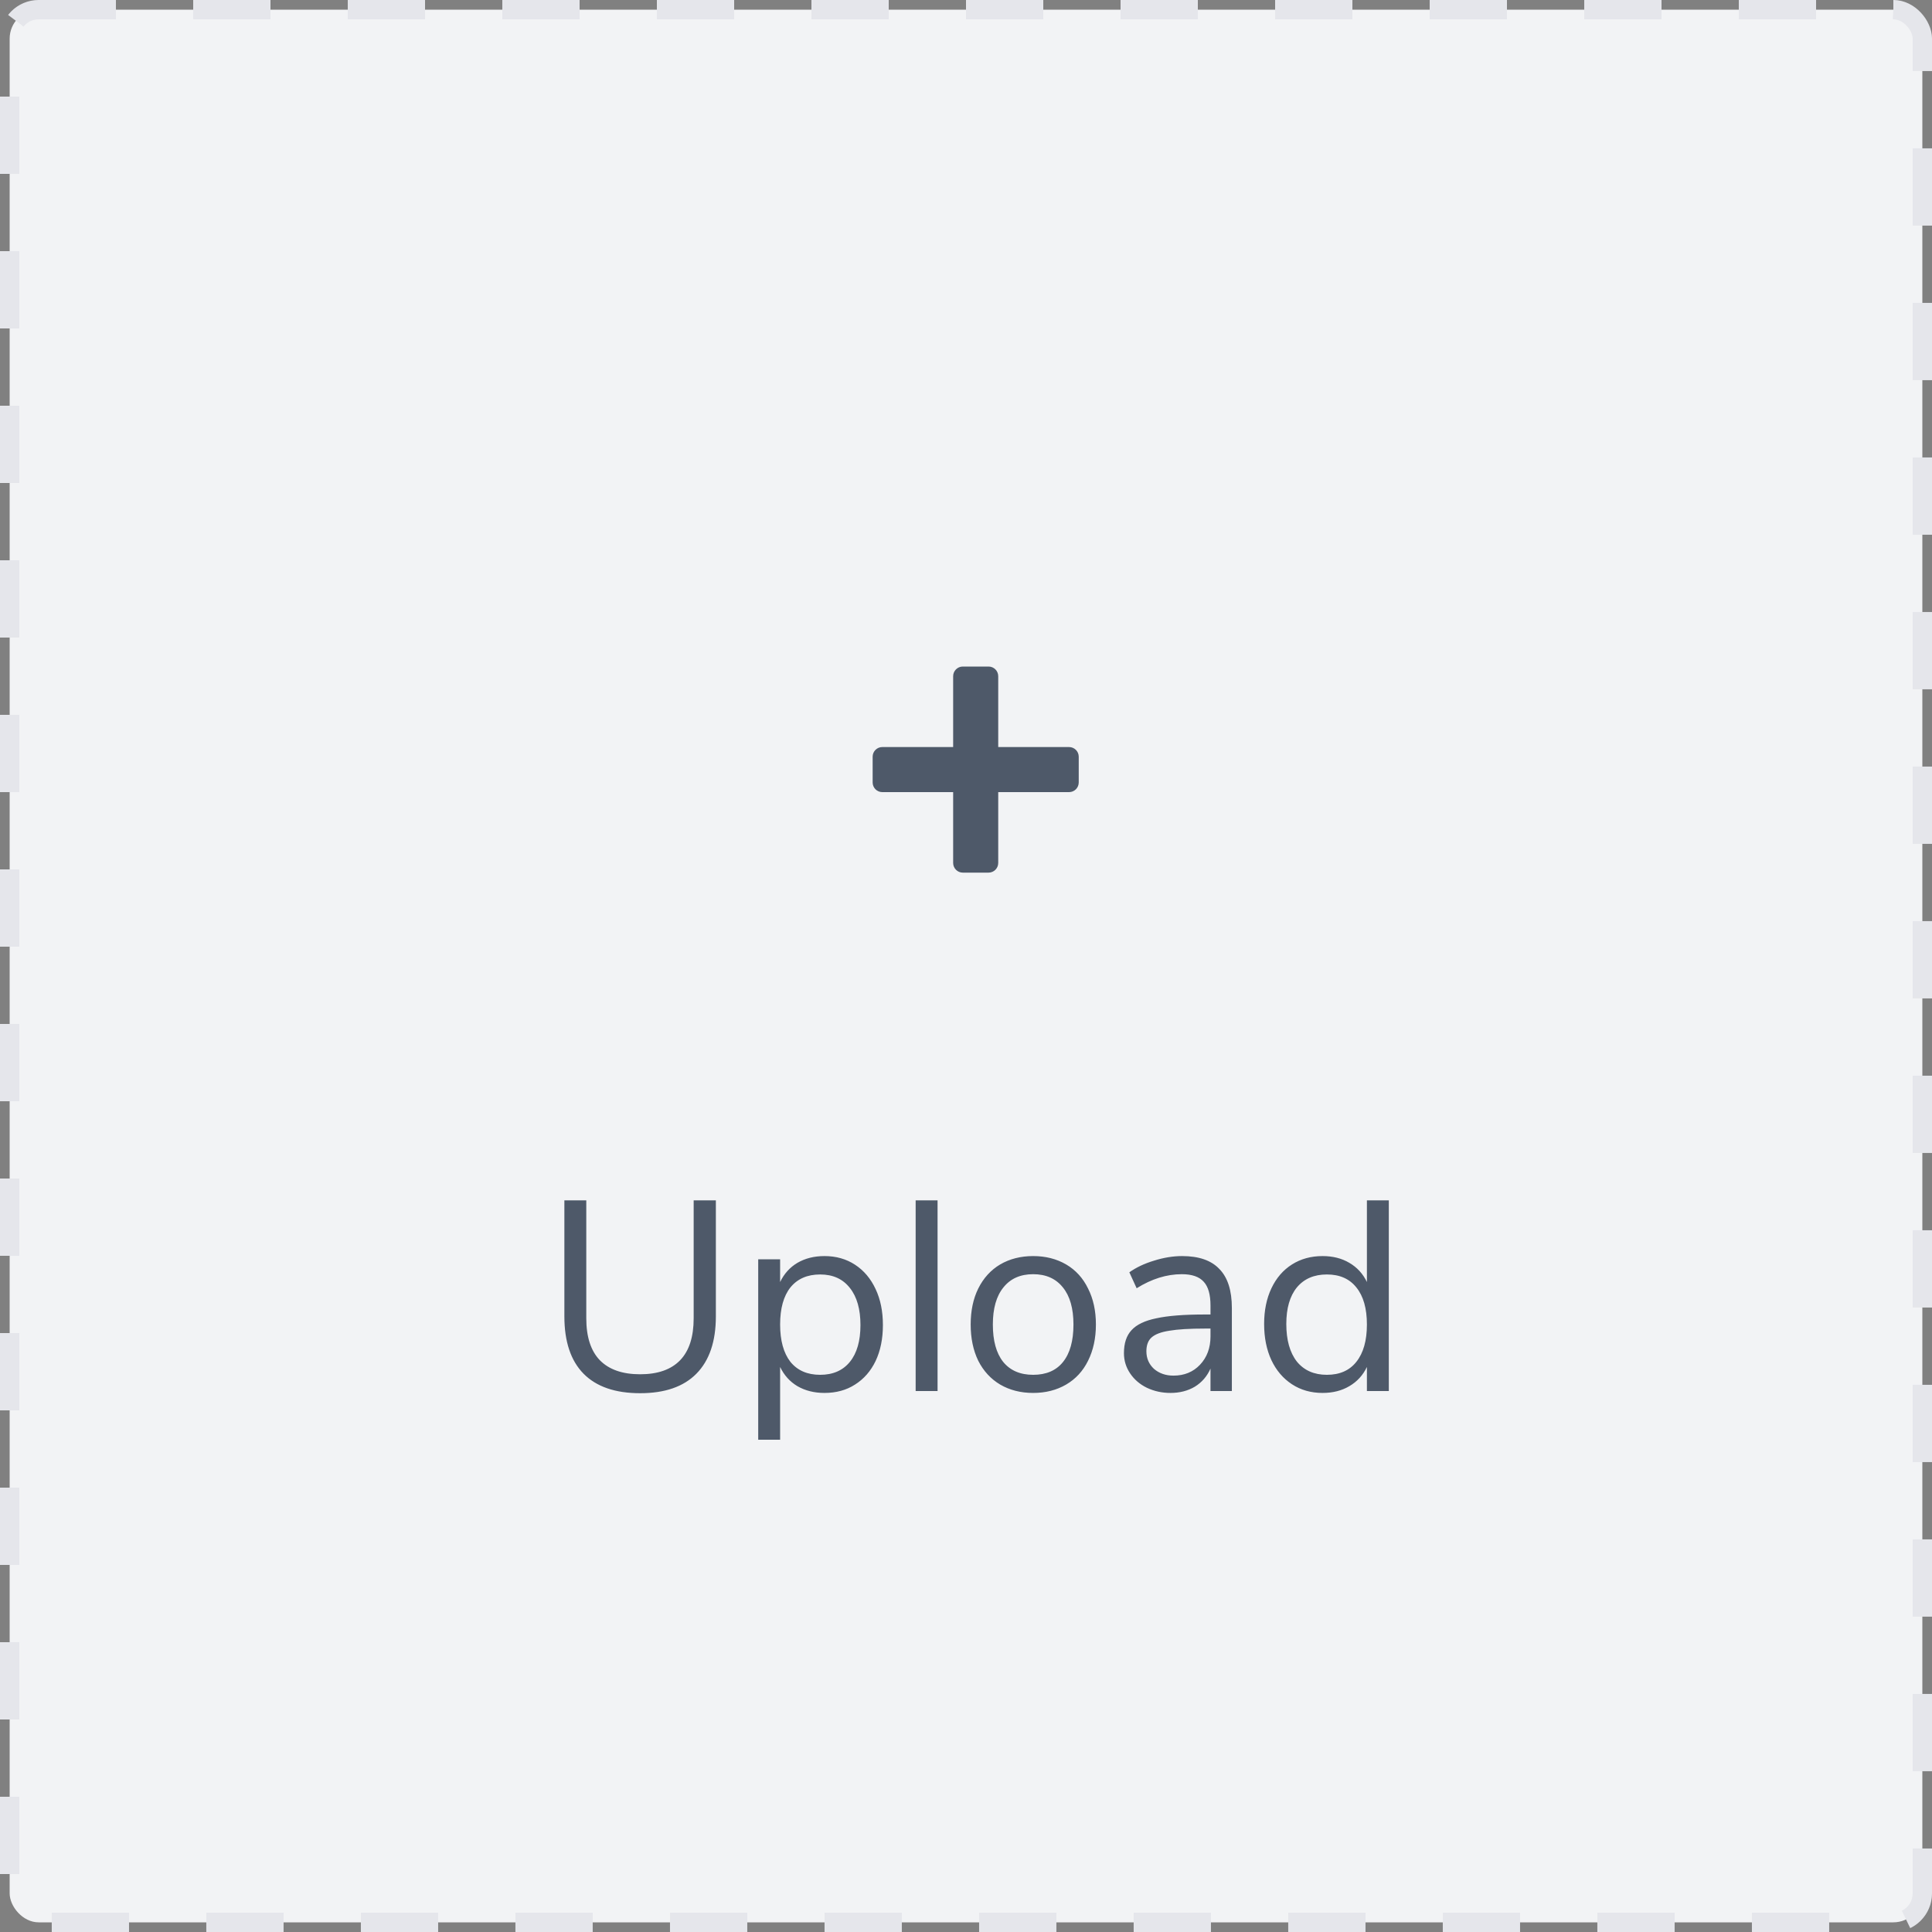 <svg width="100" height="100" viewBox="0 0 100 100" fill="none" xmlns="http://www.w3.org/2000/svg">
<rect x="0" y="0" width="100" height="100" fill="#808080" stroke="none"/>
<rect x="0.5" y="0.5" width="99" height="99" rx="1.5" fill="#F2F3F5" stroke="#E5E6EB" stroke-dasharray="4 4"/>
<path fill-rule="evenodd" clip-rule="evenodd" d="M49.835 34.5C49.559 34.5 49.335 34.724 49.335 35V38.667H45.668C45.392 38.667 45.168 38.891 45.168 39.167V40.5C45.168 40.776 45.392 41 45.668 41H49.335V44.667C49.335 44.943 49.559 45.167 49.835 45.167H51.168C51.444 45.167 51.668 44.943 51.668 44.667V41H55.335C55.611 41 55.835 40.776 55.835 40.5V39.167C55.835 38.891 55.611 38.667 55.335 38.667H51.668V35C51.668 34.724 51.444 34.5 51.168 34.5H49.835Z" fill="#4E5969"/>
<path d="M33.133 72.112C31.845 72.112 30.869 71.776 30.206 71.104C29.544 70.432 29.212 69.443 29.212 68.136V62.13H30.346V68.234C30.346 69.195 30.58 69.919 31.047 70.404C31.523 70.889 32.218 71.132 33.133 71.132C34.047 71.132 34.738 70.889 35.205 70.404C35.671 69.919 35.904 69.195 35.904 68.234V62.13H37.053V68.136C37.053 69.433 36.717 70.423 36.044 71.104C35.382 71.776 34.411 72.112 33.133 72.112ZM42.675 65.014C43.273 65.014 43.8 65.163 44.257 65.462C44.715 65.761 45.069 66.181 45.321 66.722C45.573 67.254 45.699 67.875 45.699 68.584C45.699 69.293 45.573 69.914 45.321 70.446C45.069 70.969 44.715 71.375 44.257 71.664C43.809 71.953 43.282 72.098 42.675 72.098C42.143 72.098 41.677 71.981 41.275 71.748C40.883 71.515 40.585 71.183 40.379 70.754V74.52H39.245V65.182H40.379V66.358C40.585 65.929 40.883 65.597 41.275 65.364C41.677 65.131 42.143 65.014 42.675 65.014ZM42.451 71.16C43.114 71.16 43.627 70.936 43.991 70.488C44.355 70.04 44.537 69.405 44.537 68.584C44.537 67.763 44.355 67.123 43.991 66.666C43.627 66.199 43.114 65.966 42.451 65.966C41.789 65.966 41.275 66.19 40.911 66.638C40.557 67.086 40.379 67.725 40.379 68.556C40.379 69.387 40.557 70.031 40.911 70.488C41.275 70.936 41.789 71.16 42.451 71.16ZM47.394 72V62.13H48.528V72H47.394ZM53.476 72.098C52.832 72.098 52.262 71.953 51.768 71.664C51.282 71.375 50.904 70.964 50.634 70.432C50.372 69.891 50.242 69.265 50.242 68.556C50.242 67.847 50.372 67.226 50.634 66.694C50.904 66.153 51.282 65.737 51.768 65.448C52.262 65.159 52.832 65.014 53.476 65.014C54.12 65.014 54.689 65.159 55.184 65.448C55.678 65.737 56.056 66.153 56.318 66.694C56.588 67.226 56.724 67.847 56.724 68.556C56.724 69.265 56.588 69.891 56.318 70.432C56.056 70.964 55.678 71.375 55.184 71.664C54.689 71.953 54.12 72.098 53.476 72.098ZM53.476 71.16C54.148 71.16 54.661 70.941 55.016 70.502C55.38 70.054 55.562 69.405 55.562 68.556C55.562 67.725 55.38 67.086 55.016 66.638C54.652 66.181 54.138 65.952 53.476 65.952C52.813 65.952 52.3 66.181 51.936 66.638C51.572 67.086 51.39 67.725 51.39 68.556C51.39 69.396 51.567 70.04 51.922 70.488C52.286 70.936 52.804 71.16 53.476 71.16ZM61.185 65.014C62.053 65.014 62.697 65.238 63.117 65.686C63.547 66.125 63.761 66.797 63.761 67.702V72H62.655V70.838C62.478 71.239 62.207 71.552 61.843 71.776C61.479 71.991 61.059 72.098 60.583 72.098C60.145 72.098 59.739 72.009 59.365 71.832C59.001 71.655 58.712 71.407 58.497 71.09C58.283 70.773 58.175 70.423 58.175 70.04C58.175 69.527 58.306 69.13 58.567 68.85C58.829 68.561 59.258 68.355 59.855 68.234C60.453 68.103 61.283 68.038 62.347 68.038H62.655V67.576C62.655 67.007 62.539 66.596 62.305 66.344C62.072 66.083 61.694 65.952 61.171 65.952C60.387 65.952 59.608 66.195 58.833 66.68L58.455 65.854C58.81 65.602 59.235 65.401 59.729 65.252C60.233 65.093 60.719 65.014 61.185 65.014ZM60.737 71.202C61.297 71.202 61.755 71.015 62.109 70.642C62.473 70.259 62.655 69.769 62.655 69.172V68.766H62.403C61.582 68.766 60.957 68.803 60.527 68.878C60.098 68.943 59.79 69.06 59.603 69.228C59.426 69.387 59.337 69.625 59.337 69.942C59.337 70.306 59.468 70.609 59.729 70.852C60 71.085 60.336 71.202 60.737 71.202ZM71.885 62.13V72H70.751V70.754C70.546 71.183 70.242 71.515 69.841 71.748C69.449 71.981 68.987 72.098 68.455 72.098C67.858 72.098 67.33 71.949 66.873 71.65C66.416 71.351 66.061 70.936 65.809 70.404C65.557 69.863 65.431 69.237 65.431 68.528C65.431 67.828 65.557 67.212 65.809 66.68C66.061 66.148 66.416 65.737 66.873 65.448C67.33 65.159 67.858 65.014 68.455 65.014C68.987 65.014 69.449 65.131 69.841 65.364C70.242 65.597 70.546 65.929 70.751 66.358V62.13H71.885ZM68.679 71.16C69.342 71.16 69.85 70.936 70.205 70.488C70.569 70.031 70.751 69.387 70.751 68.556C70.751 67.725 70.569 67.086 70.205 66.638C69.85 66.19 69.342 65.966 68.679 65.966C68.016 65.966 67.498 66.19 67.125 66.638C66.761 67.086 66.579 67.716 66.579 68.528C66.579 69.359 66.761 70.007 67.125 70.474C67.498 70.931 68.016 71.16 68.679 71.16Z" fill="#4E5969"/>
</svg>
